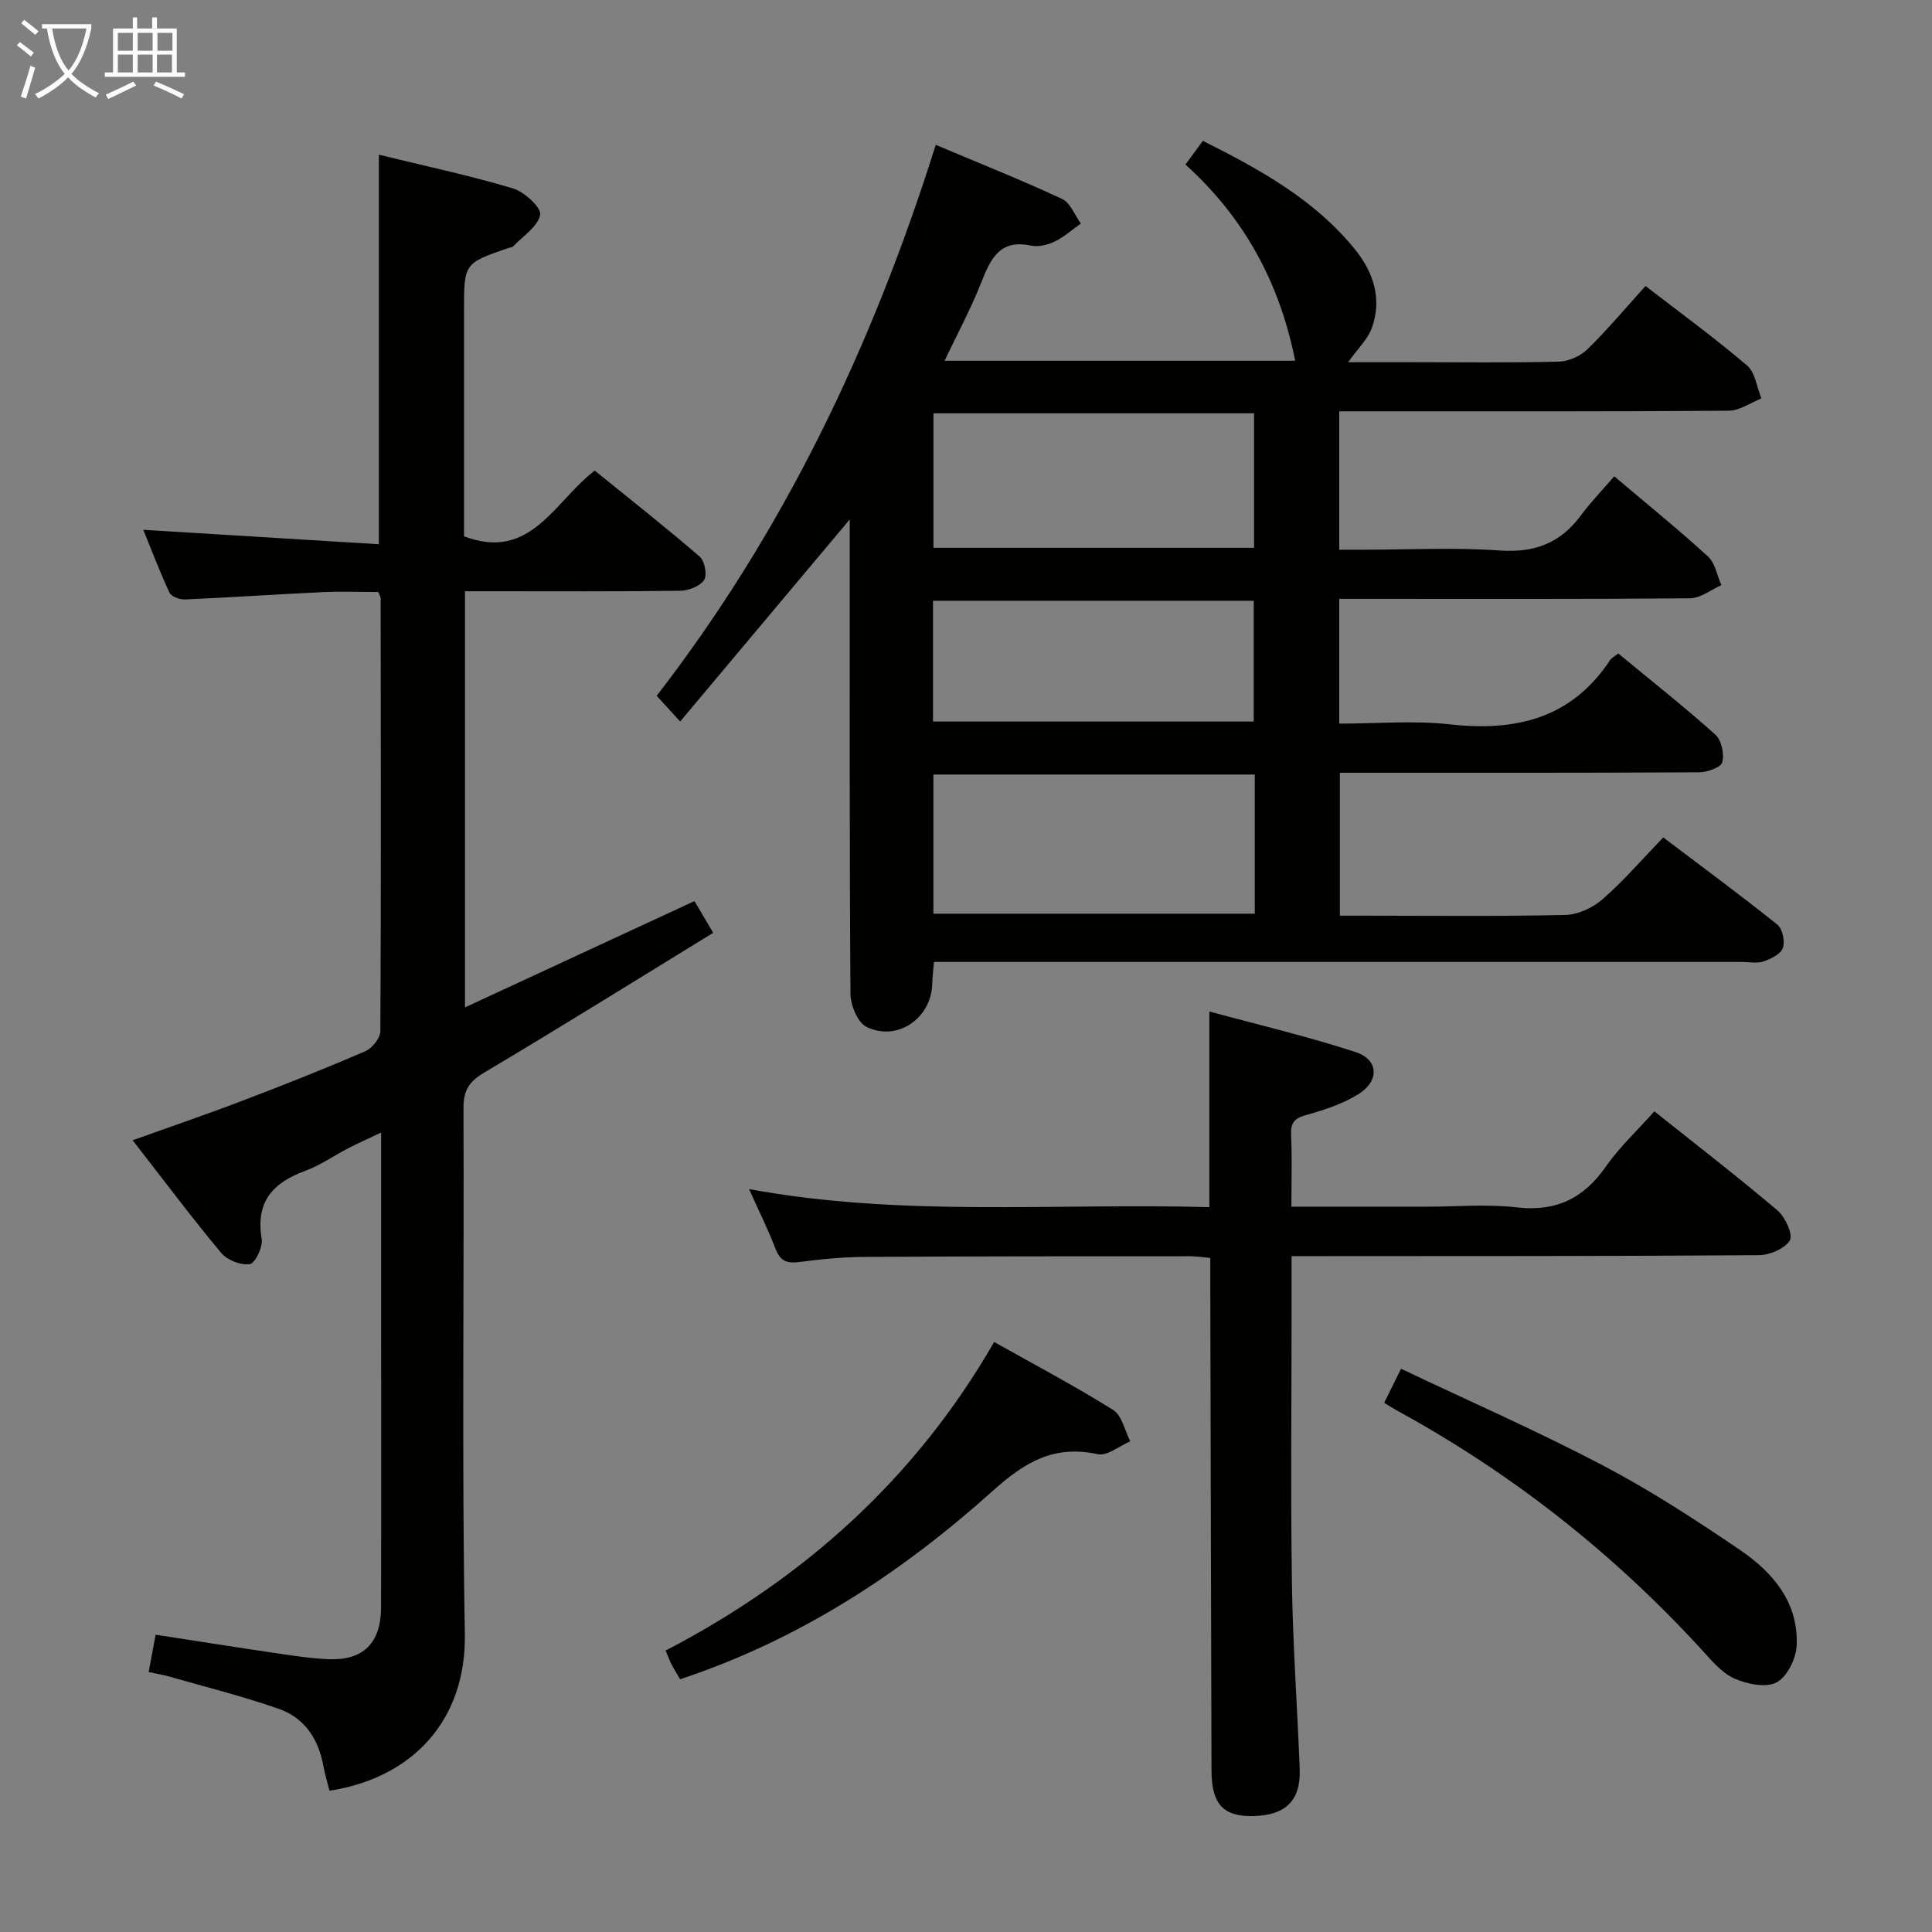 <svg enable-background="new 0 0 400 400" viewBox="0 0 400 400" xmlns="http://www.w3.org/2000/svg"><rect x="0" y="0" width="400" height="400" fill="#808080" stroke="none"/><g fill="#010100"><path d="m193.74 29.99c9.42 3.97 17.9 7.35 26.16 11.2 1.71.8 2.61 3.35 3.88 5.09-1.8 1.27-3.48 2.79-5.44 3.74-1.44.69-3.35 1.15-4.86.83-6.6-1.4-8.43 2.86-10.37 7.76-2.12 5.36-4.88 10.47-7.55 16.08h72.59c-3.18-16.04-10.47-29.57-22.72-40.62 1.27-1.73 2.32-3.15 3.61-4.91 11.88 5.96 23.19 12.19 31.53 22.52 3.79 4.69 5.64 10.27 3.44 16.25-.86 2.35-2.91 4.27-4.9 7.06h13.15c10.16 0 20.33.14 30.49-.12 2.02-.05 4.47-1.14 5.92-2.57 4.14-4.04 7.86-8.5 12.02-13.09 7.22 5.58 14.34 10.77 21.03 16.47 1.69 1.44 2.01 4.51 2.96 6.82-2.26.89-4.52 2.52-6.79 2.54-24.99.18-49.99.12-74.98.12-1.79 0-3.58 0-5.63 0v28.65h5.2c9.33 0 18.7-.5 27.98.16 7.18.51 12.54-1.47 16.78-7.18 2.06-2.78 4.49-5.3 6.97-8.18 7.11 6.02 13.44 11.14 19.42 16.62 1.48 1.36 1.87 3.91 2.76 5.92-2.16.95-4.31 2.7-6.47 2.72-22.33.2-44.66.12-66.98.12-1.8 0-3.59 0-5.66 0v25.83c7.69 0 15.37-.69 22.89.15 13.68 1.52 25.21-1.21 33.21-13.34.26-.39.76-.63 1.66-1.34 6.68 5.52 13.57 10.96 20.11 16.81 1.27 1.14 1.88 4.01 1.43 5.72-.28 1.07-3.11 2.07-4.8 2.08-24.66.13-49.31.09-74.37.09v29.59h4.68c14 0 28 .17 41.99-.15 2.63-.06 5.7-1.49 7.71-3.25 4.37-3.82 8.19-8.26 12.57-12.8 8.14 6.16 16 11.95 23.62 18.05 1.07.86 1.61 3.47 1.14 4.83-.44 1.27-2.45 2.26-3.98 2.79-1.34.46-2.97.11-4.47.11-53.65 0-107.31 0-160.96 0-1.98 0-3.96 0-6.34 0-.14 1.7-.32 3.12-.36 4.54-.18 7.11-7.22 12.04-13.62 8.9-1.83-.9-3.3-4.5-3.31-6.87-.22-30.82-.14-61.65-.15-92.48 0-1.79 0-3.58 0-5.71-11.75 14-23.18 27.63-35.11 41.84-2.08-2.28-3.24-3.55-4.86-5.32 26.37-34.12 44.63-72.33 57.78-114.07zm66.05 130.37c-22.46 0-44.5 0-66.54 0v28.81h66.54c0-9.72 0-19.03 0-28.81zm-.15-74.79c-22.33 0-44.36 0-66.38 0v27.85h66.38c0-9.51 0-18.6 0-27.85zm-66.47 63.82h66.4c0-8.66 0-16.89 0-25.01-22.37 0-44.37 0-66.4 0z"/><path d="m78.34 122.57c-3.75 0-7.7-.15-11.64.03-9.46.44-18.91 1.1-28.37 1.51-1.09.05-2.85-.58-3.23-1.39-2.02-4.32-3.7-8.79-5.43-13.03 16.4 1.01 32.4 1.99 48.77 2.99 0-27.4 0-53.78 0-80.65 9.21 2.25 18.57 4.25 27.72 6.96 2.37.7 5.96 4 5.68 5.46-.48 2.47-3.59 4.44-5.63 6.59-.2.21-.63.19-.94.3-9.2 3.18-9.2 3.18-9.2 12.89v46.81c13.82 5.21 18.56-7.08 27.06-13.61 7.2 5.83 14.6 11.66 21.73 17.81 1.04.89 1.6 3.84.92 4.85-.88 1.29-3.22 2.2-4.95 2.22-13 .18-26 .1-39 .1-1.79 0-3.58 0-5.56 0v86.16c16-7.41 31.56-14.62 47.51-22.01 1.02 1.73 2.17 3.68 3.88 6.57-15.92 9.76-31.55 19.51-47.38 28.92-3.11 1.85-4.33 3.63-4.32 7.31.15 36.33-.35 72.67.28 108.99.3 17.38-10.39 29.68-28.03 32.4-.43-1.73-.96-3.46-1.28-5.23-1.01-5.48-3.88-9.83-9.08-11.67-7.46-2.64-15.17-4.54-22.79-6.73-1.25-.36-2.54-.57-4.28-.95.46-2.5.88-4.71 1.44-7.72 8.62 1.33 17.08 2.67 25.55 3.91 3.44.51 6.9 1.03 10.37 1.16 7.07.27 10.73-3.37 10.75-10.7.06-20.5.02-41 .02-61.5 0-11.99 0-23.98 0-36.84-2.62 1.24-4.77 2.2-6.86 3.28-2.96 1.52-5.73 3.51-8.83 4.64-6.74 2.46-10.34 6.42-9.04 14.1.28 1.66-1.33 5.04-2.46 5.22-1.84.3-4.68-.82-5.92-2.31-6.17-7.4-11.95-15.13-18.34-23.33 7.92-2.84 15.41-5.39 22.79-8.21 8.53-3.25 17.02-6.61 25.4-10.23 1.41-.61 3.09-2.72 3.1-4.15.16-29.83.1-59.66.06-89.5.05-.29-.17-.6-.47-1.42z"/><path d="m342.52 230.09c8.66 6.9 17.22 13.51 25.46 20.49 1.61 1.37 3.29 4.99 2.59 6.21-1.01 1.73-4.18 3.07-6.44 3.08-30.16.22-60.32.18-90.47.2-1.96 0-3.91 0-6.25 0v11.32c0 18.83-.21 37.66.07 56.48.19 12.79 1.12 25.57 1.61 38.35.25 6.53-2.89 9.62-9.58 9.78-6.18.15-8.66-2.44-8.68-9.33-.1-33.32-.17-66.64-.25-99.96 0-1.97 0-3.94 0-6.26-1.68-.15-2.94-.36-4.2-.36-22.49.02-44.99 0-67.48.14-4.48.03-8.98.47-13.42 1.06-2.56.34-3.94-.21-4.91-2.72-1.54-4.02-3.47-7.88-5.48-12.38 31.88 5.87 63.54 2.83 95.29 3.74 0-13.56 0-26.46 0-40.51 10.16 2.76 20.38 5.16 30.33 8.42 4.72 1.55 4.93 5.94.57 8.67-3.3 2.07-7.21 3.32-11 4.39-2.47.7-3.08 1.73-2.97 4.15.22 4.77.06 9.56.06 14.78h28.11c6.17 0 12.4-.57 18.48.14 8.16.95 13.9-1.82 18.52-8.45 2.84-4.06 6.55-7.51 10.04-11.43z"/><path d="m140.81 347.67c-.64-1.11-1.26-2.09-1.79-3.11-.37-.71-.64-1.48-1.21-2.83 28.45-14.8 51.62-35.41 68.02-63.89 8.62 4.85 16.81 9.17 24.64 14.08 1.82 1.14 2.4 4.27 3.55 6.49-2.27.95-4.79 3.09-6.76 2.66-9.02-1.95-15.01 1.58-21.72 7.6-18.88 16.95-39.95 30.8-64.73 39z"/><path d="m286.58 290.43c1.18-2.37 2.12-4.28 3.49-7.04 14.15 6.72 28.25 12.9 41.85 20.04 9.83 5.16 19.21 11.27 28.41 17.53 6.78 4.61 12.06 10.88 11.65 19.73-.12 2.71-1.97 6.48-4.16 7.63-2.21 1.17-6.11.36-8.73-.8-2.6-1.16-4.69-3.68-6.7-5.88-18.35-20.07-39.43-36.65-63.3-49.68-.72-.41-1.4-.86-2.51-1.53z"/></g><path d="m6.4 11.7c-1-.8-1.9-1.6-2.9-2.3l.6-.7c.9.7 1.9 1.4 2.9 2.2zm-2.1 8.3c.7-2.1 1.4-4.2 2-6.4.2.1.6.3 1 .4-.7 2.3-1.3 4.4-1.9 6.4zm3-12.8c-1.1-.9-2.1-1.7-2.9-2.4l.6-.7c1 .8 2 1.5 3 2.4zm1.4-1.3v-.9h10.2v.9c-.9 4.2-2.3 7.3-4.1 9.4 1.3 1.4 3.2 2.7 5.7 4-.2.2-.4.5-.7.9-2.5-1.4-4.4-2.7-5.7-4.2-1.4 1.5-3.5 3-6.1 4.4 0 0 0 0-.1-.1-.3-.4-.5-.7-.7-.8 2.7-1.3 4.7-2.8 6.2-4.2-1.8-2.2-3-5.3-3.7-9.4zm9.2 0h-7.1c.6 3.8 1.7 6.7 3.4 8.7 1.7-2 2.9-4.8 3.7-8.7z" fill="#fafbfa"/><path d="m31.6 3.6h.9v2.3h4.1v9.1h1.7v.9h-16.6v-.9h1.7v-9.1h4.1v-2.3h.9v2.3h3.1v-2.3zm-4 13.3.6.8c-1.9.9-3.8 1.9-5.8 2.8-.2-.3-.3-.6-.5-.9 2-.9 3.9-1.8 5.7-2.7zm-3.2-10.1v3.7h3.1v-3.7zm0 4.5v3.7h3.1v-3.7zm4.1-4.5v3.7h3.1v-3.7zm0 4.5v3.7h3.1v-3.7zm9.1 9.1c-2.1-1.1-4.1-2-5.8-2.7l.5-.8c2.2.9 4.1 1.8 5.8 2.6zm-1.9-13.6h-3.1v3.7h3.1zm-3.2 4.5v3.7h3.1v-3.7z" fill="#fafbfa"/></svg>